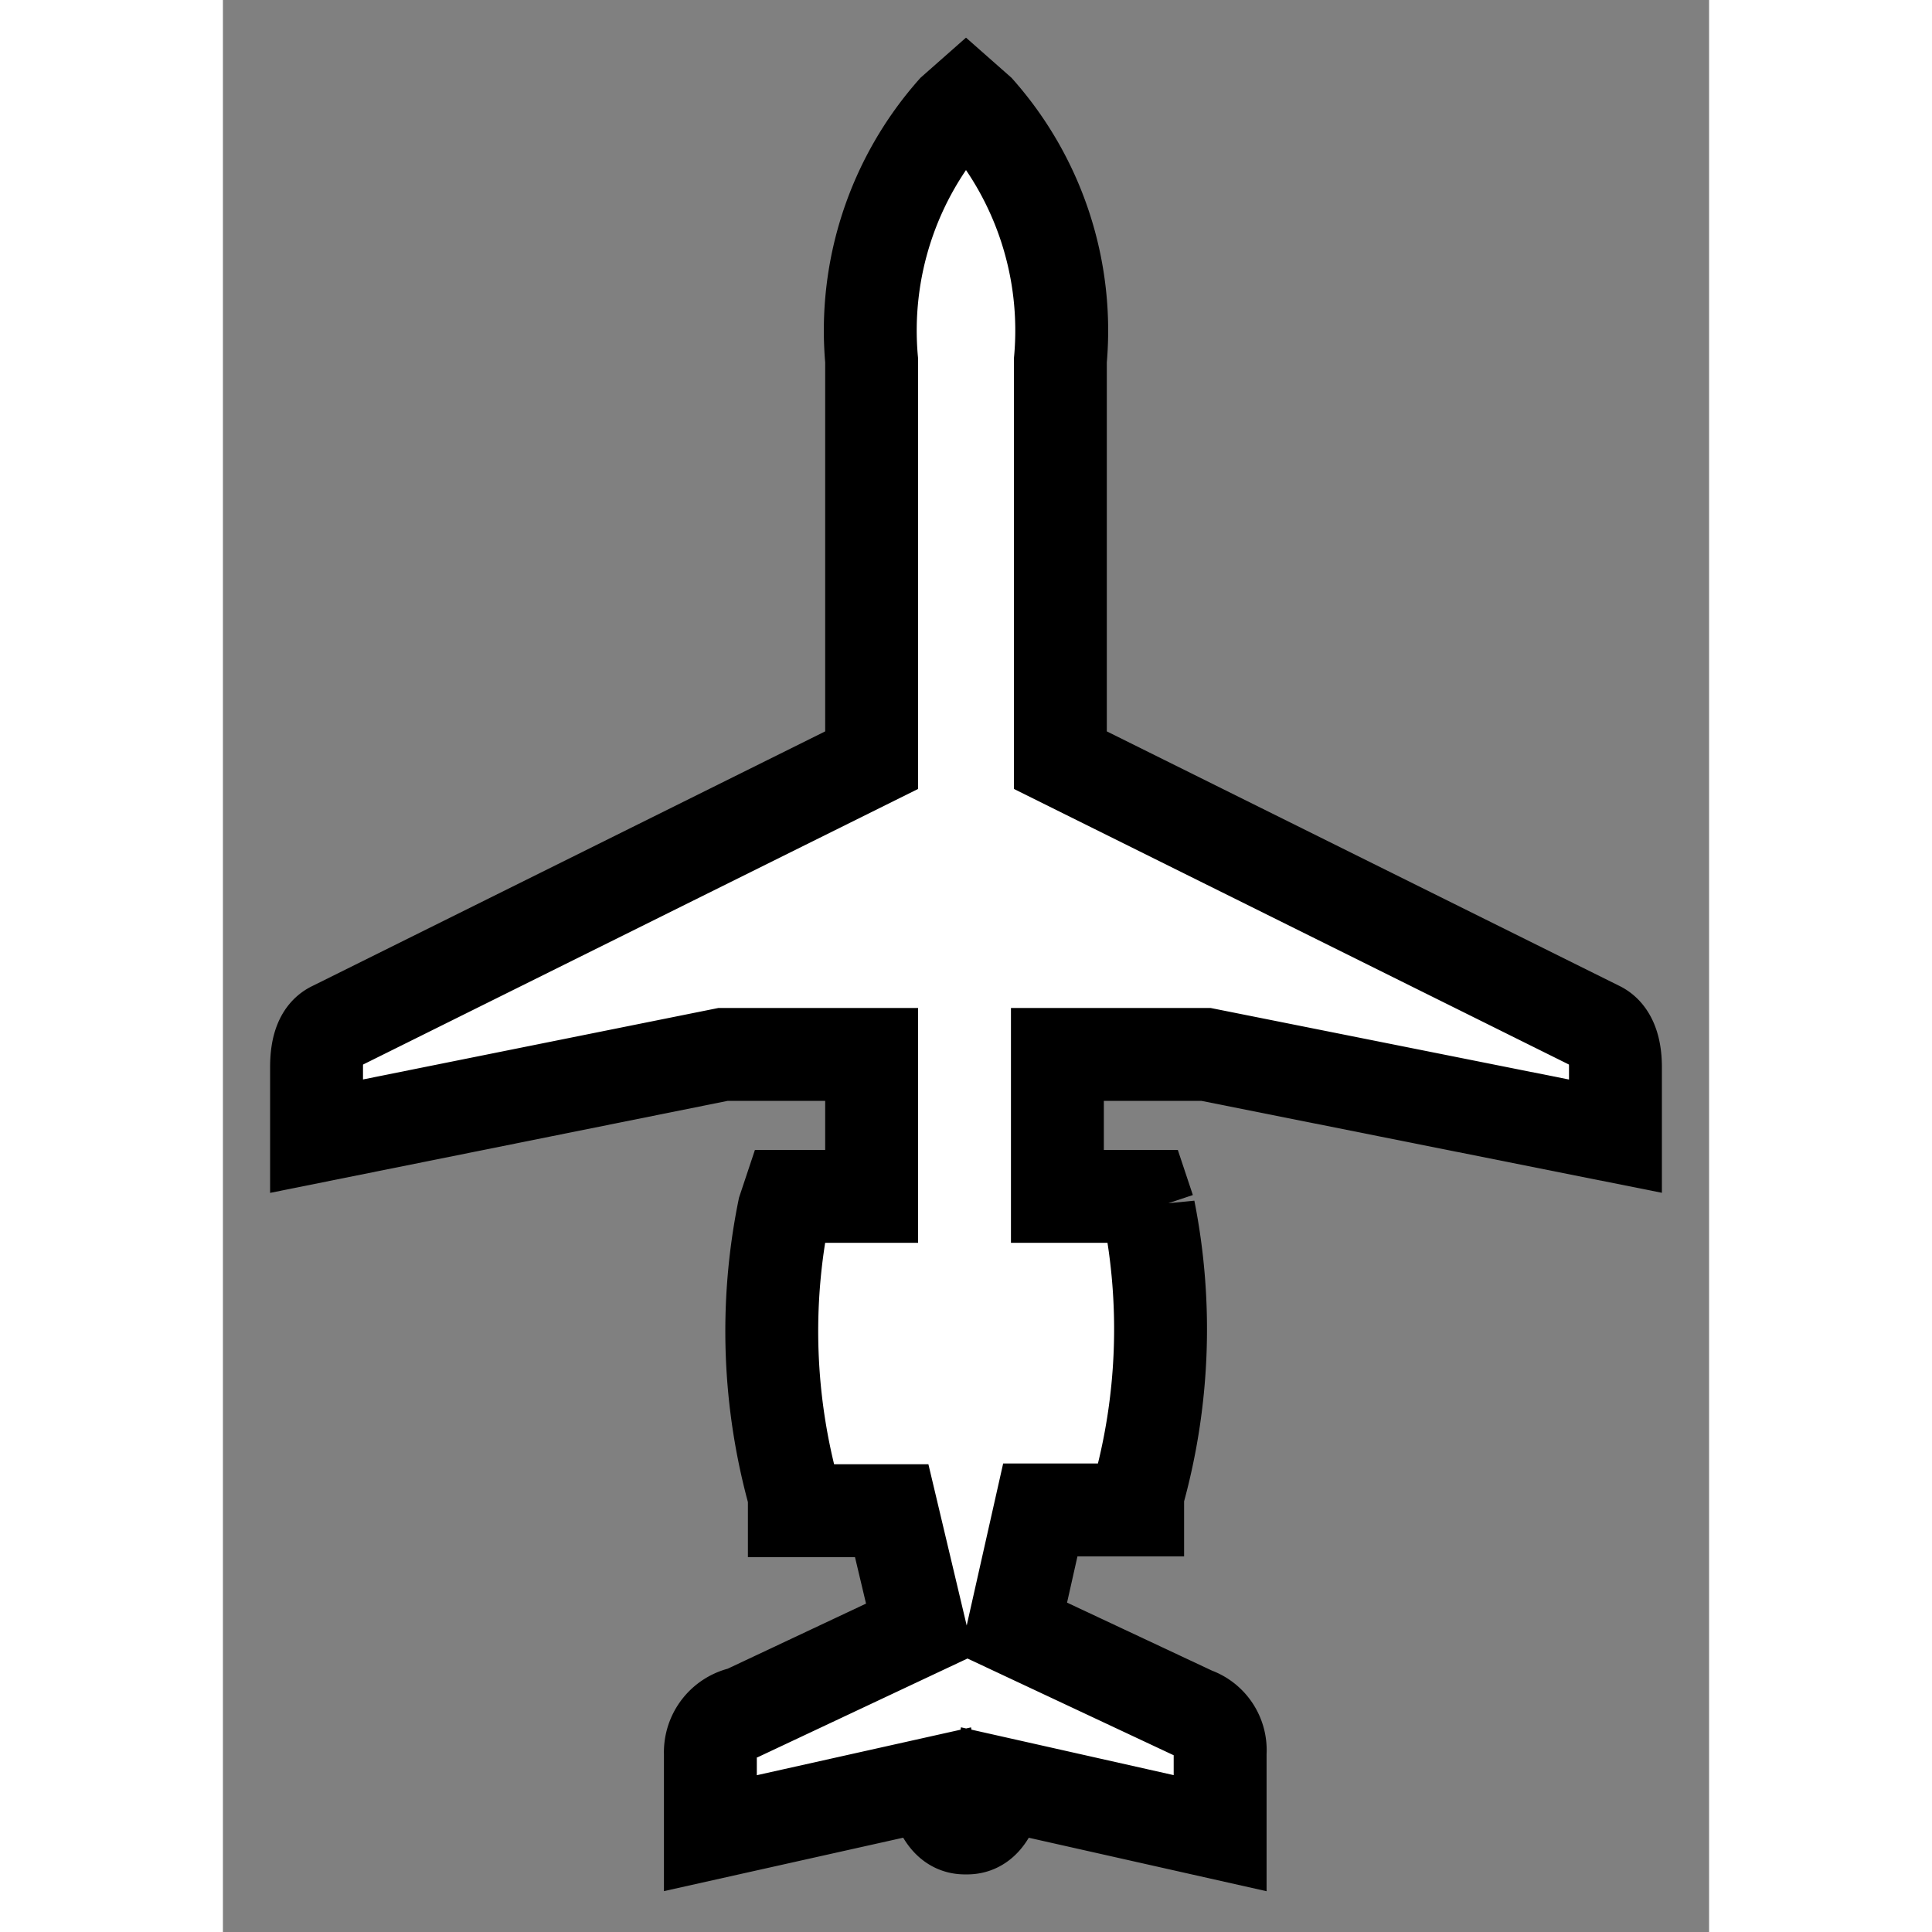 <svg version="1.1" xmlns="http://www.w3.org/2000/svg" viewBox="-1 -1 20 26" width="120" height="120"><rect x="-1" y="-1" width="20" height="26" fill="#808080" stroke="none"/><g><path paint-order="stroke" fill="#fff" stroke="#000" stroke-width="1.25" d="M9.44,23c-.1.6-.35.6-.44.6s-.34,0-.44-.6l-3,.67V22.6A.54.54,0,0,1,6,22.05l2.38-1.12L8,19.33H6.69l0-.2a8.23,8.23,0,0,1-.14-3.85l.06-.18H7.73V13.19h-2L.26,14.29v-.93c0-.28.07-.46.22-.53l7.25-3.6V3.85A4.47,4.47,0,0,1,8.83.49L9,.34l.17.15a4.47,4.47,0,0,1,1.1,3.36V9.23l7.25,3.6c.14.07.22.25.22.53v.93l-5.51-1.1h-2V15.1h1.17l.06.18a8.24,8.24,0,0,1-.15,3.84l0,.2H10l-.36,1.6,2.43,1.14a.52.52,0,0,1,.35.53v1.08Z"/></g></svg>